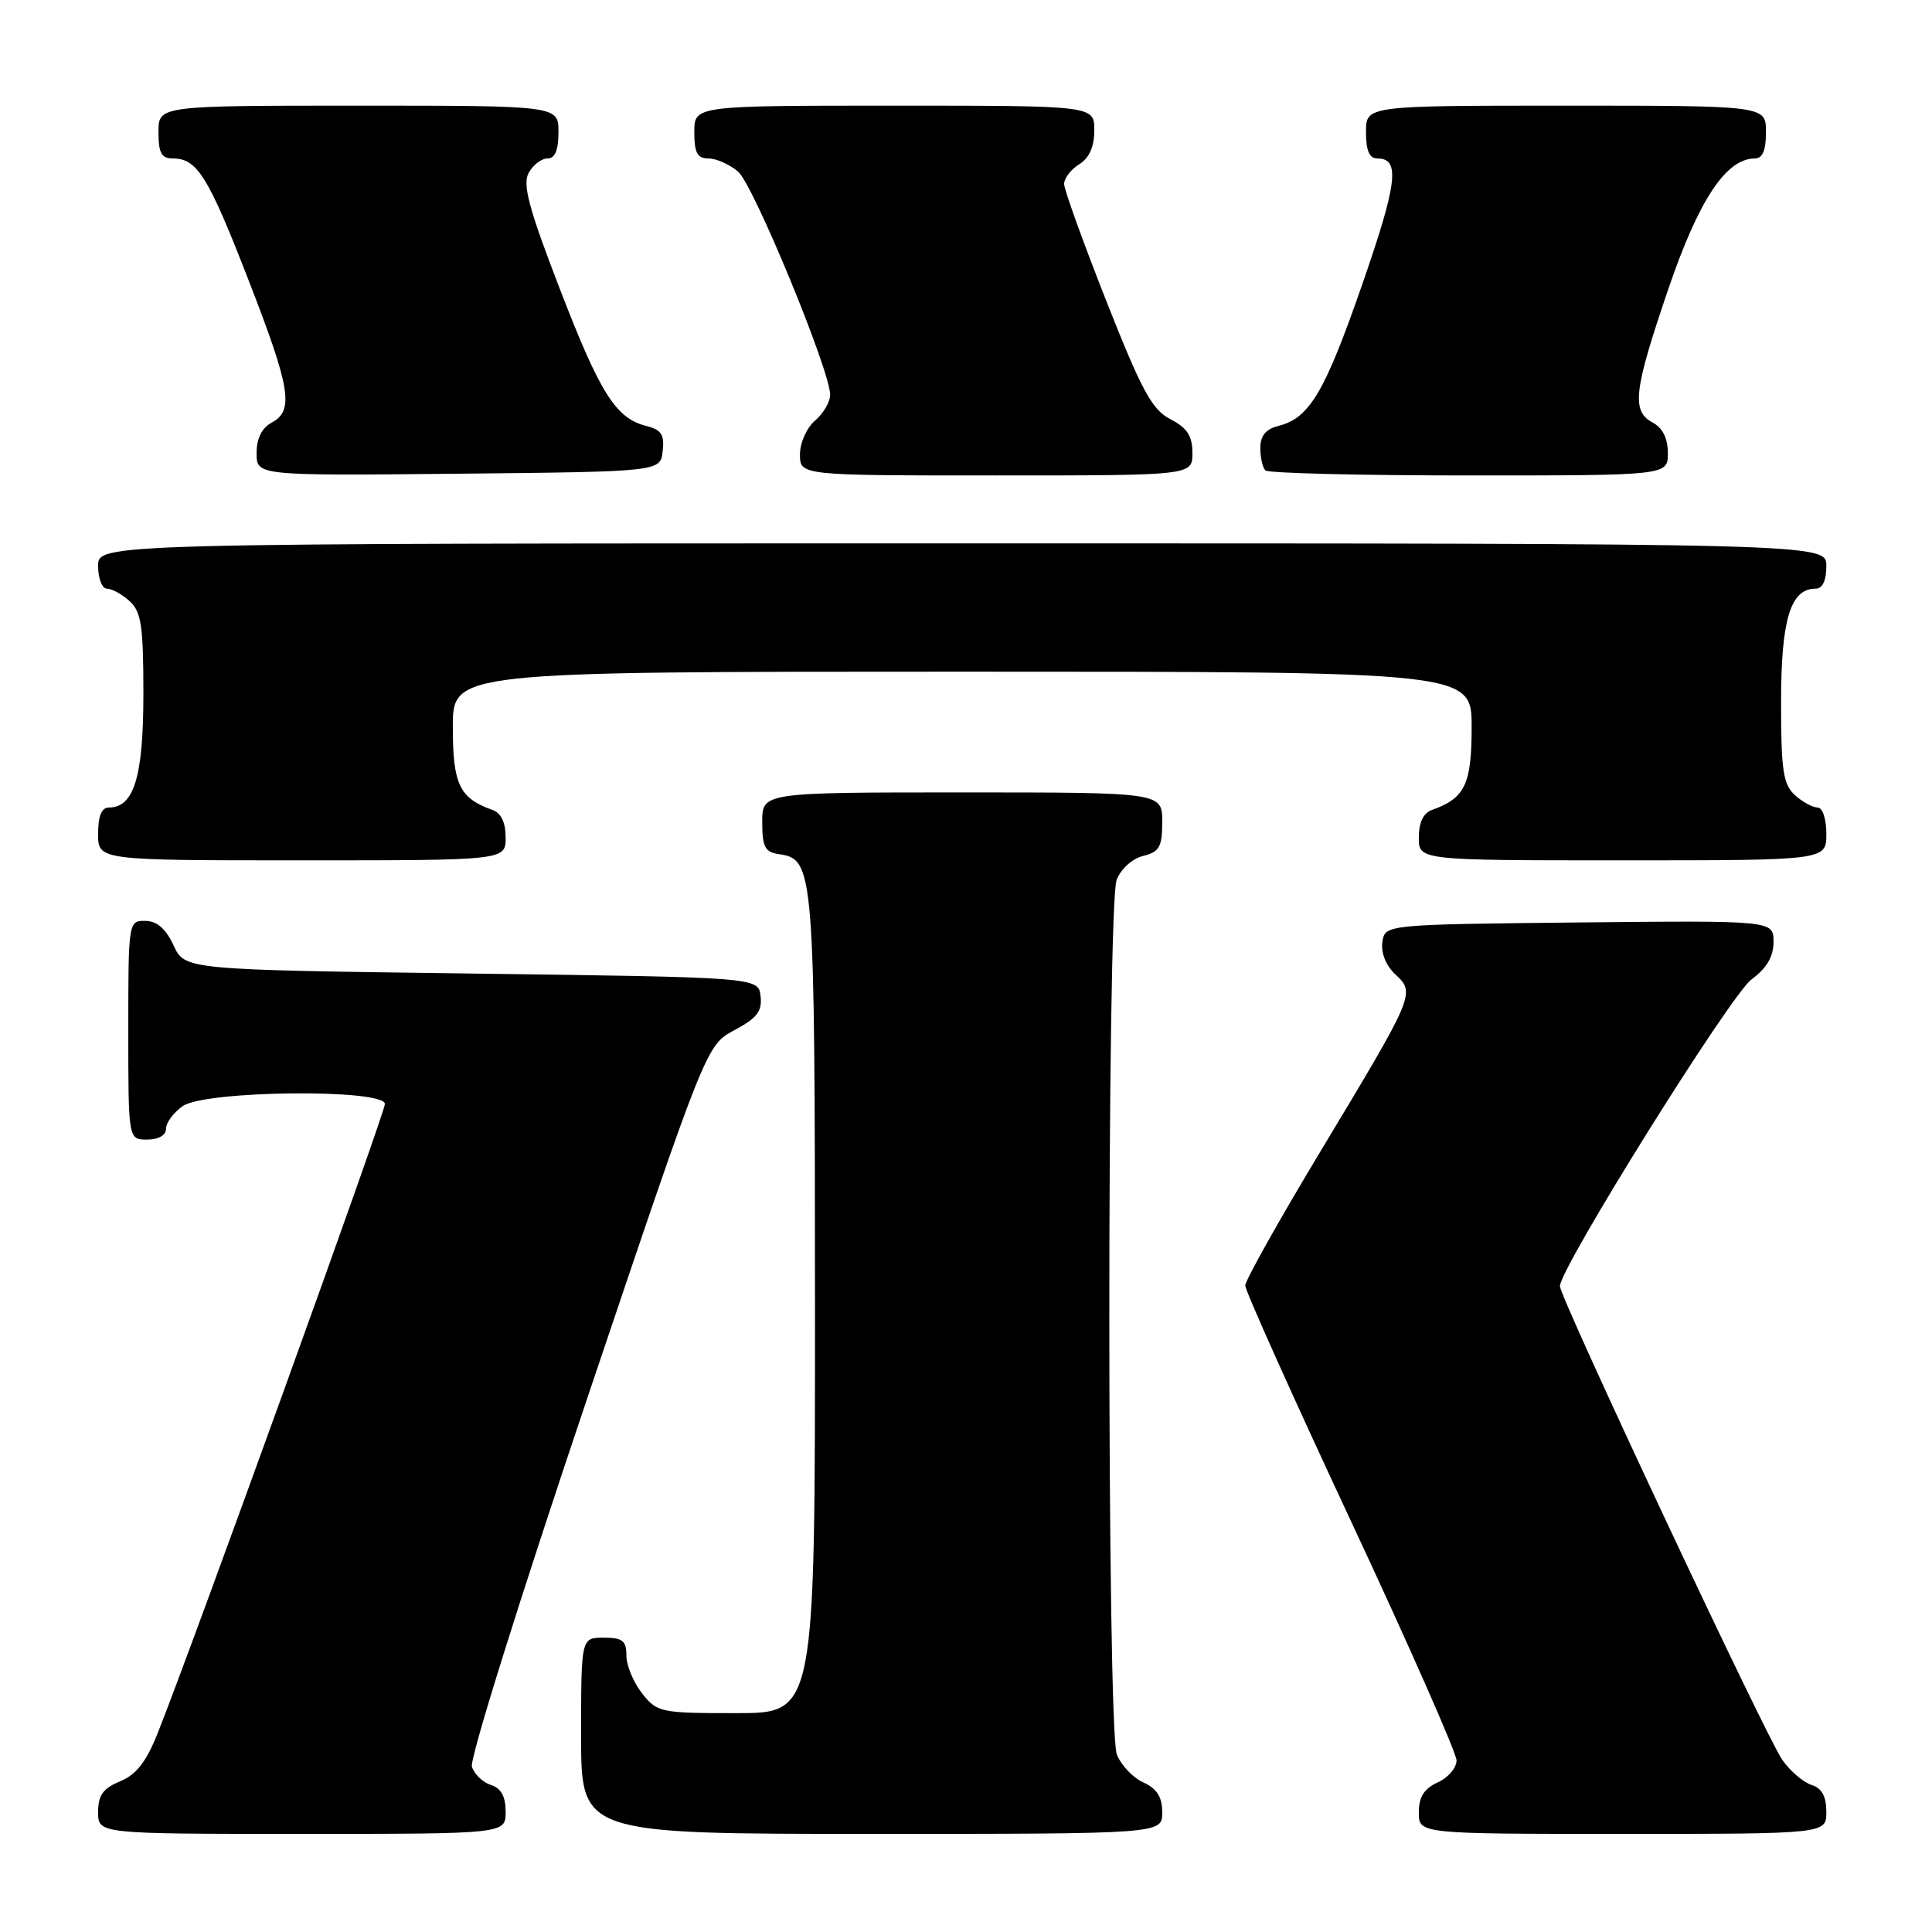 <?xml version="1.0" encoding="UTF-8" standalone="no"?>
<!DOCTYPE svg PUBLIC "-//W3C//DTD SVG 1.1//EN" "http://www.w3.org/Graphics/SVG/1.1/DTD/svg11.dtd" >
<svg xmlns="http://www.w3.org/2000/svg" xmlns:xlink="http://www.w3.org/1999/xlink" version="1.1" viewBox="0 0 256 256">
 <g >
 <path fill="currentColor"
d=" M 67.00 240.07 C 67.00 238.04 66.40 236.94 65.05 236.52 C 63.98 236.18 62.85 235.09 62.53 234.10 C 62.21 233.09 68.89 211.75 77.77 185.40 C 93.58 138.50 93.58 138.50 97.32 136.50 C 100.31 134.90 101.01 134.00 100.78 132.00 C 100.50 129.50 100.50 129.50 62.50 129.00 C 24.50 128.50 24.50 128.50 23.00 125.27 C 21.97 123.05 20.80 122.04 19.25 122.02 C 17.02 122.00 17.00 122.12 17.00 136.50 C 17.00 151.00 17.00 151.00 19.50 151.00 C 21.01 151.00 22.00 150.43 22.00 149.56 C 22.00 148.76 23.00 147.41 24.22 146.56 C 27.19 144.48 51.00 144.25 51.00 146.29 C 51.00 147.49 25.57 217.90 20.89 229.66 C 19.39 233.44 18.06 235.15 15.92 236.03 C 13.65 236.97 13.00 237.88 13.00 240.12 C 13.00 243.00 13.00 243.00 40.00 243.00 C 67.00 243.00 67.00 243.00 67.00 240.07 Z  M 154.00 240.16 C 154.00 238.10 153.31 237.01 151.48 236.17 C 150.09 235.54 148.52 233.86 147.98 232.45 C 146.67 229.01 146.66 120.03 147.96 116.59 C 148.51 115.15 150.02 113.78 151.46 113.42 C 153.64 112.87 154.00 112.22 154.00 108.89 C 154.00 105.00 154.00 105.00 127.50 105.00 C 101.00 105.00 101.00 105.00 101.00 108.93 C 101.00 112.23 101.36 112.91 103.22 113.18 C 107.87 113.85 107.97 115.06 107.99 172.75 C 108.00 227.00 108.00 227.00 97.57 227.00 C 87.50 227.00 87.07 226.91 85.07 224.37 C 83.93 222.92 83.00 220.67 83.00 219.37 C 83.00 217.40 82.49 217.00 80.00 217.00 C 77.00 217.00 77.00 217.00 77.00 230.00 C 77.00 243.00 77.00 243.00 115.50 243.00 C 154.00 243.00 154.00 243.00 154.00 240.16 Z  M 242.00 240.07 C 242.00 238.03 241.40 236.94 240.03 236.51 C 238.94 236.16 237.20 234.67 236.16 233.19 C 234.01 230.12 206.75 172.06 206.70 170.43 C 206.63 168.14 229.29 131.85 232.07 129.79 C 234.11 128.28 235.00 126.76 235.00 124.80 C 235.00 121.97 235.00 121.97 209.25 122.23 C 183.50 122.50 183.50 122.50 183.17 124.85 C 182.97 126.26 183.65 127.96 184.89 129.11 C 187.56 131.60 187.49 131.76 175.12 152.31 C 169.55 161.55 165.00 169.67 165.00 170.34 C 165.00 171.02 171.30 185.06 179.00 201.54 C 186.70 218.01 193.00 232.30 193.00 233.27 C 193.00 234.25 191.88 235.56 190.50 236.18 C 188.69 237.01 188.00 238.10 188.00 240.16 C 188.00 243.00 188.00 243.00 215.00 243.00 C 242.00 243.00 242.00 243.00 242.00 240.07 Z  M 67.00 110.97 C 67.00 108.98 66.40 107.72 65.25 107.32 C 60.88 105.77 60.00 103.93 60.00 96.35 C 60.00 89.00 60.00 89.00 127.50 89.00 C 195.00 89.00 195.00 89.00 195.00 96.35 C 195.00 103.93 194.12 105.77 189.75 107.32 C 188.60 107.72 188.00 108.98 188.00 110.97 C 188.00 114.00 188.00 114.00 215.00 114.00 C 242.00 114.00 242.00 114.00 242.00 110.50 C 242.00 108.49 241.50 107.00 240.83 107.00 C 240.18 107.00 238.83 106.26 237.83 105.35 C 236.28 103.94 236.00 102.09 236.00 93.07 C 236.00 82.11 237.24 78.00 240.56 78.00 C 241.49 78.00 242.00 76.95 242.00 75.00 C 242.00 72.00 242.00 72.00 127.50 72.00 C 13.00 72.00 13.00 72.00 13.00 75.00 C 13.00 76.65 13.53 78.00 14.17 78.00 C 14.82 78.00 16.17 78.74 17.17 79.65 C 18.72 81.06 19.00 82.91 19.00 91.93 C 19.00 102.89 17.76 107.00 14.44 107.00 C 13.46 107.00 13.00 108.12 13.00 110.50 C 13.00 114.00 13.00 114.00 40.00 114.00 C 67.00 114.00 67.00 114.00 67.00 110.97 Z  M 87.81 59.78 C 88.06 57.61 87.64 56.95 85.66 56.45 C 81.59 55.43 79.52 52.15 74.14 38.18 C 70.09 27.68 69.22 24.45 70.04 22.93 C 70.61 21.87 71.73 21.00 72.54 21.00 C 73.54 21.00 74.00 19.91 74.00 17.50 C 74.00 14.00 74.00 14.00 47.50 14.00 C 21.00 14.00 21.00 14.00 21.00 17.50 C 21.00 20.29 21.39 21.00 22.93 21.00 C 26.12 21.00 27.59 23.36 32.91 37.06 C 38.51 51.47 38.99 54.40 36.00 56.00 C 34.69 56.70 34.00 58.09 34.00 60.05 C 34.00 63.03 34.00 63.03 60.75 62.77 C 87.50 62.50 87.50 62.50 87.81 59.78 Z  M 158.00 60.03 C 158.00 57.75 157.31 56.70 155.09 55.55 C 152.64 54.28 151.30 51.80 146.59 39.88 C 143.52 32.09 141.00 25.11 141.00 24.37 C 141.00 23.62 141.90 22.45 143.00 21.77 C 144.34 20.93 145.00 19.44 145.00 17.26 C 145.00 14.00 145.00 14.00 118.50 14.00 C 92.00 14.00 92.00 14.00 92.00 17.50 C 92.00 20.26 92.40 21.00 93.89 21.00 C 94.93 21.00 96.69 21.79 97.81 22.75 C 99.85 24.51 110.00 49.12 110.00 52.31 C 110.00 53.25 109.10 54.79 108.00 55.73 C 106.89 56.68 106.00 58.68 106.00 60.22 C 106.00 63.00 106.00 63.00 132.00 63.00 C 158.00 63.00 158.00 63.00 158.00 60.03 Z  M 221.00 60.04 C 221.00 58.09 220.31 56.70 219.00 56.00 C 216.15 54.48 216.46 51.80 221.04 38.36 C 225.08 26.50 228.71 21.00 232.52 21.00 C 233.55 21.00 234.00 19.93 234.00 17.50 C 234.00 14.00 234.00 14.00 207.50 14.00 C 181.00 14.00 181.00 14.00 181.00 17.50 C 181.00 19.98 181.45 21.00 182.53 21.00 C 185.57 21.00 185.16 24.29 180.47 37.78 C 175.54 51.98 173.50 55.41 169.41 56.43 C 167.73 56.85 167.00 57.74 167.00 59.35 C 167.00 60.63 167.30 61.97 167.67 62.33 C 168.03 62.70 180.18 63.00 194.67 63.00 C 221.00 63.00 221.00 63.00 221.00 60.04 Z "/>
</g>
</svg>